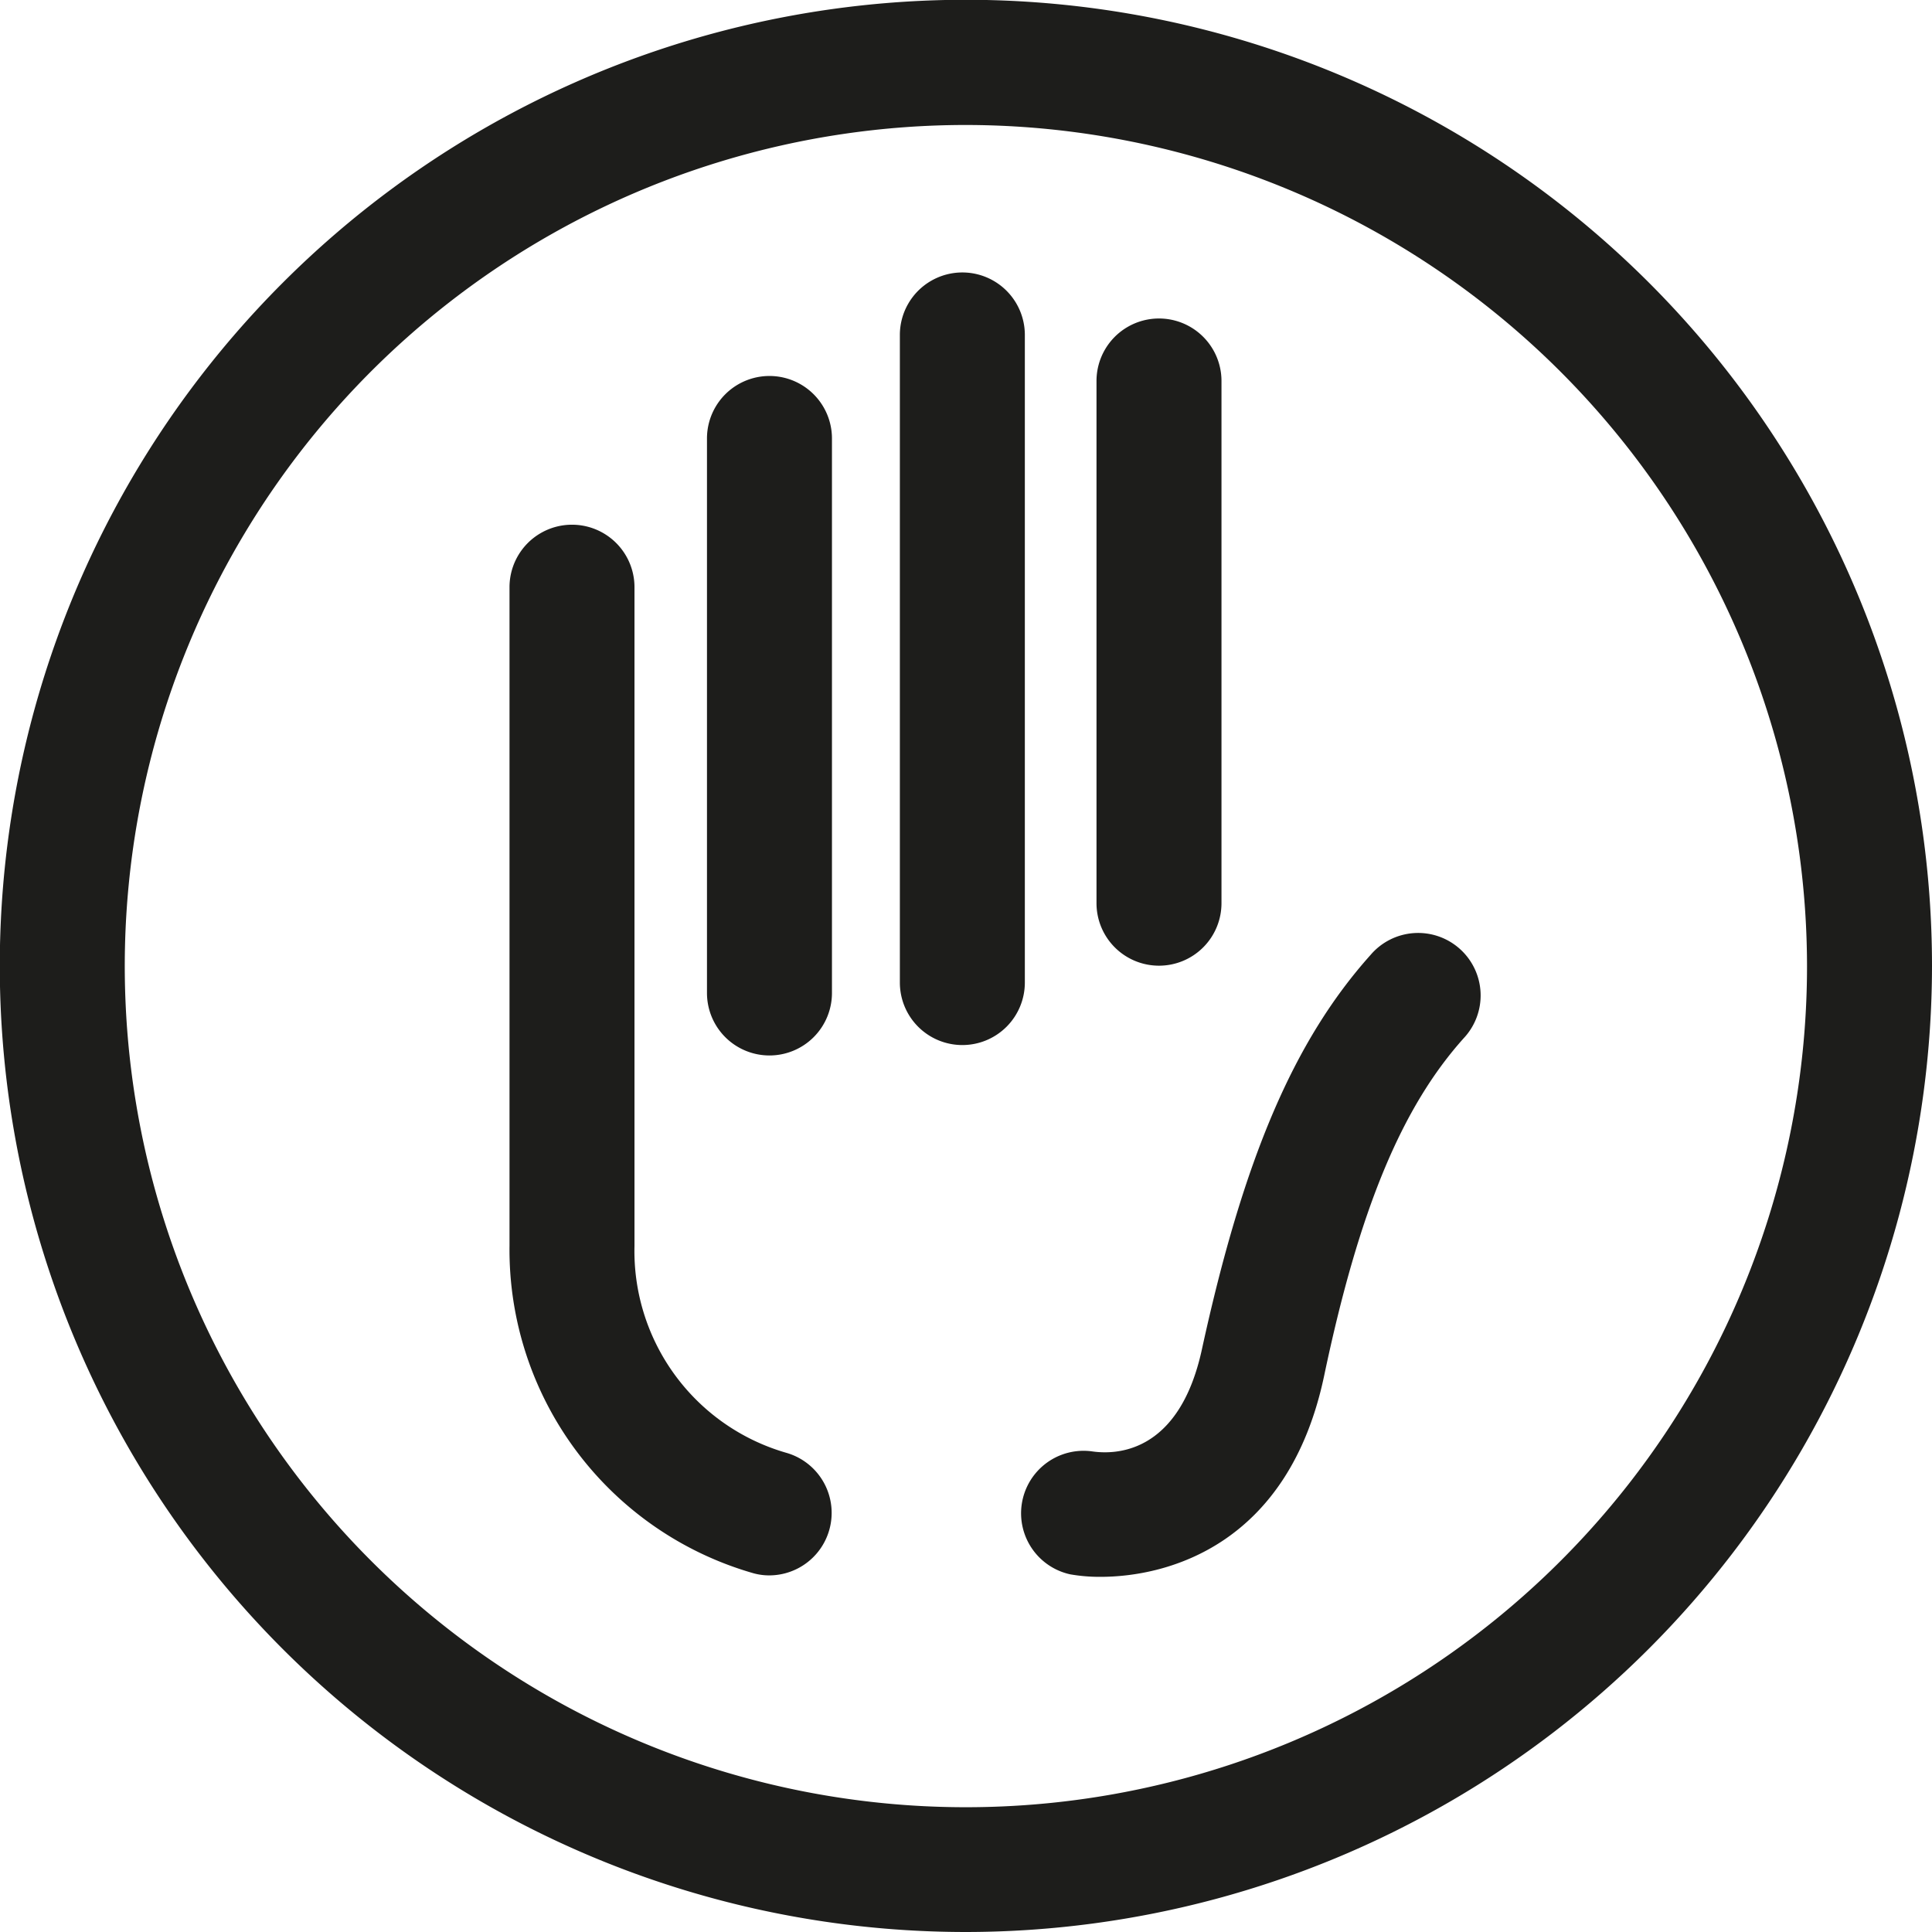 <svg xmlns="http://www.w3.org/2000/svg" viewBox="0 0 92.75 92.75"><defs><style>.cls-1{fill:#1d1d1b;}</style></defs><g id="Слой_2" data-name="Слой 2"><g id="иконки_линия" data-name="иконки линия"><path class="cls-1" d="M46.38,92.75A46.38,46.38,0,1,1,92.75,46.38,46.42,46.42,0,0,1,46.38,92.75ZM46.38,6A40.38,40.38,0,1,0,86.75,46.38,40.42,40.42,0,0,0,46.38,6Z"/><path class="cls-1" d="M36.94,75.63a2.84,2.84,0,0,1-.76-.1A16.16,16.16,0,0,1,24.46,59.81V28.19a3,3,0,0,1,6,0V59.81a10.08,10.08,0,0,0,7.27,9.93,3,3,0,0,1-.79,5.89Z"/><path class="cls-1" d="M36.94,50.67a3,3,0,0,1-3-3V21.05a3,3,0,1,1,6,0V47.67A3,3,0,0,1,36.94,50.67Z"/><path class="cls-1" d="M46.2,50.17a3,3,0,0,1-3-3V16.08a3,3,0,0,1,6,0V47.17A3,3,0,0,1,46.2,50.17Z"/><path class="cls-1" d="M55.64,46.36a3,3,0,0,1-3-3V18.29a3,3,0,0,1,6,0V43.36A3,3,0,0,1,55.64,46.36Z"/><path class="cls-1" d="M52.82,75.7a8.25,8.25,0,0,1-1.44-.12,3,3,0,0,1,1.07-5.9c1,.14,4.14.21,5.25-4.9,2-9.17,4.42-14.83,8.1-18.94a3,3,0,1,1,4.47,4c-2.94,3.28-5,8.12-6.7,16.2S56.13,75.7,52.82,75.7Z"/></g></g></svg>
